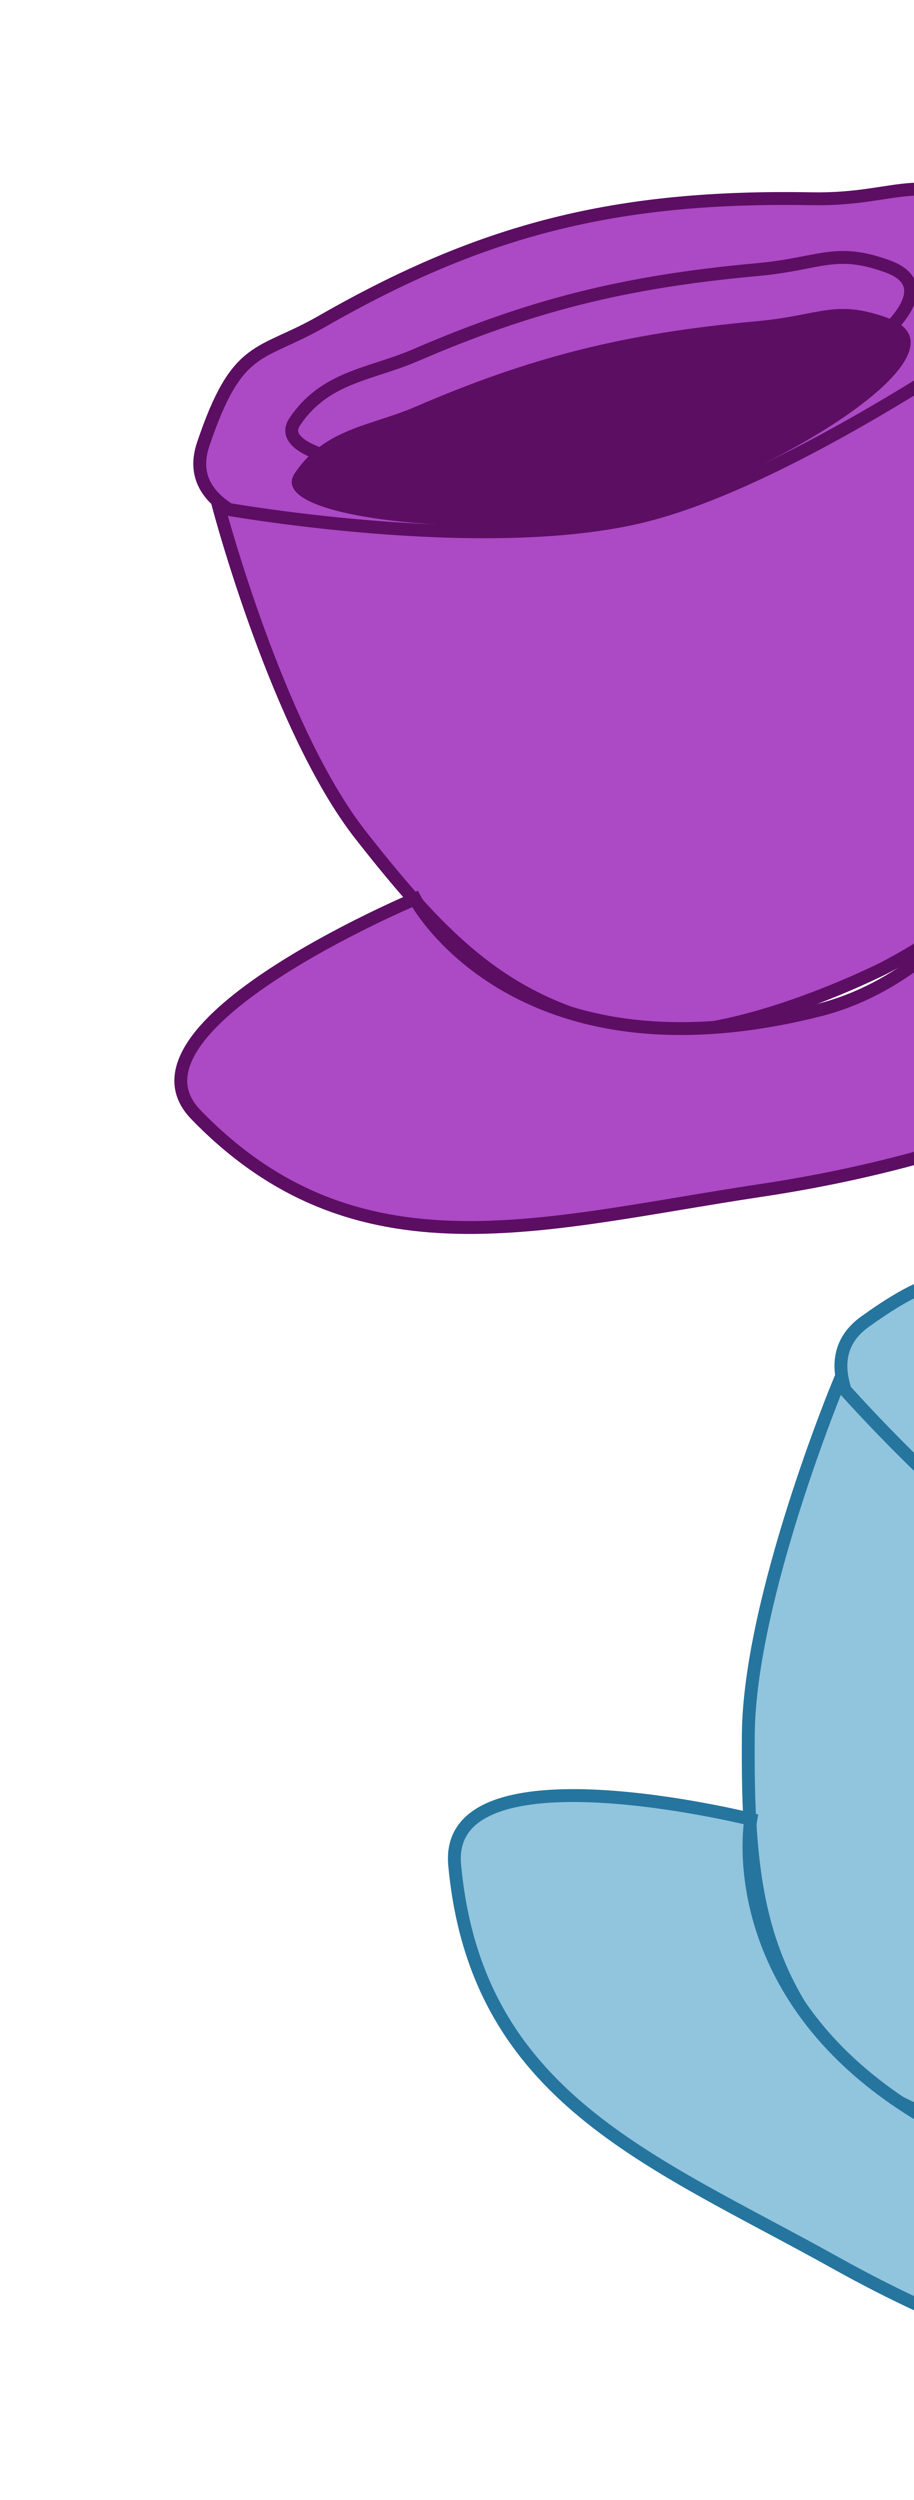 <svg width="71" height="194" viewBox="0 0 71 194" fill="none" xmlns="http://www.w3.org/2000/svg">
<g filter="url(#filter0_d_473_42)">
<path d="M63.044 11.423C47.814 11.149 37.458 13.807 24.993 20.947C20.157 23.717 18.443 22.586 15.781 30.487C12.788 39.369 35.892 39.481 49.145 36.232C62.637 32.925 89.857 21.595 78.093 13.284C71.632 8.72 70.269 11.554 63.044 11.423Z" fill="#AC49C5" stroke="#5C0E63"/>
<g filter="url(#filter1_i_473_42)">
<path d="M58.814 16.924C48.467 17.865 41.235 19.702 32.256 23.571C28.772 25.072 25.26 25.212 22.899 28.721C20.246 32.665 40.472 33.983 49.718 31.696C59.13 29.368 76.357 19.343 68.927 16.663C64.846 15.191 63.722 16.477 58.814 16.924Z" fill="#5C0E63"/>
</g>
<path d="M58.814 16.924C48.467 17.865 41.235 19.702 32.256 23.571C28.772 25.072 25.26 25.212 22.899 28.721C20.246 32.665 40.472 33.983 49.718 31.696C59.13 29.368 76.357 19.343 68.927 16.663C64.846 15.191 63.722 16.477 58.814 16.924Z" stroke="#5C0E63"/>
<path d="M28.005 60.79C21.544 52.554 17.012 35.405 17.012 35.405C17.012 35.405 37.54 39.154 50.086 36.014C62.631 32.874 81.262 19.325 81.262 19.325C81.262 19.325 82.488 29.16 82.526 36.292C82.564 43.425 81.456 55.854 81.456 55.854C81.456 55.854 79.914 61.924 77.423 64.902C74.933 67.88 68.701 71.105 68.701 71.105C68.701 71.105 56.635 77.228 49.364 75.944C39.633 74.226 34.662 69.277 28.005 60.79Z" fill="#AC49C5" stroke="#5C0E63"/>
<path d="M80.856 19.024C81.386 21.143 82.328 28.437 82.732 31.819C82.732 31.819 85.571 22.152 89.979 22.369C95.348 22.633 97.153 33.94 96.506 35.206C88.713 50.42 86.779 43.133 82.397 46.373L82.174 56.076C82.174 56.076 86.169 56.713 91.27 53.8C95.407 51.437 100.652 46.07 102.047 41.456C104.215 34.282 105.08 27.622 100.65 21.306C97.388 16.654 93.869 14.333 89.021 14.569C85.408 14.745 80.856 19.024 80.856 19.024Z" fill="#AC49C5"/>
<path d="M32.232 65.761C32.232 65.761 8.617 75.671 15.205 82.483C27.725 95.428 42.072 90.931 59.104 88.379C79.163 85.373 98.648 76.874 104.569 62.128C106.888 56.353 91.27 53.8 91.27 53.8C86.169 56.713 82.174 56.076 82.174 56.076C82.174 56.076 76.348 71.201 63.56 74.401C39.885 80.326 32.232 65.761 32.232 65.761Z" fill="#AC49C5"/>
<path d="M82.174 56.076L82.397 46.373C86.779 43.133 88.713 50.42 96.506 35.206C97.153 33.94 95.348 22.633 89.979 22.369C85.571 22.152 82.732 31.819 82.732 31.819C82.328 28.437 81.386 21.143 80.856 19.024C80.856 19.024 85.408 14.745 89.021 14.569C93.869 14.333 97.388 16.654 100.65 21.306C105.08 27.622 104.215 34.282 102.047 41.456C100.652 46.07 95.407 51.437 91.27 53.8M82.174 56.076C82.174 56.076 86.169 56.713 91.27 53.8M82.174 56.076C82.174 56.076 76.348 71.201 63.56 74.401C39.885 80.326 32.232 65.761 32.232 65.761C32.232 65.761 8.617 75.671 15.205 82.483C27.725 95.428 42.072 90.931 59.104 88.379C79.163 85.373 98.648 76.874 104.569 62.128C106.888 56.353 91.27 53.8 91.27 53.8M82.174 56.076L91.27 53.8" stroke="#5C0E63"/>
</g>
<g filter="url(#filter2_d_473_42)">
<path d="M114.519 111.099C103.149 101.813 93.698 97.825 79.941 96.244C74.603 95.63 73.989 93.687 67.194 98.561C59.557 104.039 76.988 117.877 88.991 123.107C101.209 128.431 128.676 135.365 124.791 121.574C122.657 113.998 119.912 115.504 114.519 111.099Z" fill="#91C4DD" stroke="#25759F"/>
<g filter="url(#filter3_i_473_42)">
<path d="M107.989 113.078C99.583 107.691 92.994 104.89 83.854 102.709C80.308 101.863 77.563 99.888 73.654 101.352C69.259 102.997 83.782 116.107 92.167 119.74C100.703 123.437 119.812 125.492 115.806 118.882C113.605 115.25 111.976 115.633 107.989 113.078Z" fill="#25759F"/>
</g>
<path d="M107.989 113.078C99.583 107.691 92.994 104.89 83.854 102.709C80.308 101.863 77.563 99.888 73.654 101.352C69.259 102.997 83.782 116.107 92.167 119.74C100.703 123.437 119.812 125.492 115.806 118.882C113.605 115.25 111.976 115.633 107.989 113.078Z" stroke="#25759F"/>
<path d="M58.129 130.6C58.216 120.024 65.153 103.312 65.153 103.312C65.153 103.312 78.434 118.589 89.834 123.487C101.235 128.385 123.539 128.396 123.539 128.396C123.539 128.396 118.52 137.163 114.236 143.016C109.952 148.868 101.597 158.367 101.597 158.367C101.597 158.367 96.759 162.411 93.072 163.363C89.385 164.315 82.716 163.243 82.716 163.243C82.716 163.243 69.874 161.069 65.143 155.693C58.812 148.499 58.04 141.497 58.129 130.6Z" fill="#91C4DD" stroke="#25759F"/>
<path d="M123.413 127.909C122.533 129.955 118.836 136.477 117.097 139.482C117.097 139.482 125.093 133.27 128.3 136.07C132.207 139.48 126.737 149.796 125.482 150.444C110.38 158.243 113.321 151.137 108.043 151.178L102.008 158.976C102.008 158.976 104.648 161.873 110.273 162.527C114.835 163.057 122.053 161.791 125.899 158.85C131.879 154.277 136.561 149.348 137.025 141.55C137.367 135.807 136.105 131.816 132.291 129.125C129.447 127.119 123.413 127.909 123.413 127.909Z" fill="#91C4DD"/>
<path d="M58.325 137.178C58.325 137.178 34.447 131.227 35.318 140.715C36.974 158.744 50.559 163.604 65.002 171.651C82.012 181.129 101.909 185.776 115.31 177.246C120.558 173.906 110.273 162.527 110.273 162.527C104.648 161.873 102.008 158.976 102.008 158.976C102.008 158.976 88.449 167.871 76.829 162.878C55.315 153.635 58.325 137.178 58.325 137.178Z" fill="#91C4DD"/>
<path d="M102.008 158.976L108.043 151.178C113.321 151.137 110.38 158.243 125.482 150.444C126.737 149.796 132.207 139.48 128.3 136.07C125.093 133.27 117.097 139.482 117.097 139.482C118.836 136.477 122.533 129.955 123.413 127.909C123.413 127.909 129.447 127.119 132.291 129.125C136.105 131.816 137.367 135.807 137.025 141.55C136.561 149.348 131.879 154.277 125.899 158.85C122.053 161.791 114.835 163.057 110.273 162.527M102.008 158.976C102.008 158.976 104.648 161.873 110.273 162.527M102.008 158.976C102.008 158.976 88.449 167.871 76.829 162.878C55.315 153.635 58.325 137.178 58.325 137.178C58.325 137.178 34.447 131.227 35.318 140.715C36.974 158.744 50.559 163.604 65.002 171.651C82.012 181.129 101.909 185.776 115.31 177.246C120.558 173.906 110.273 162.527 110.273 162.527M102.008 158.976L110.273 162.527" stroke="#25759F"/>
</g>
<defs>
<filter id="filter0_d_473_42" x="9.545" y="10.172" width="99.759" height="89.582" filterUnits="userSpaceOnUse" color-interpolation-filters="sRGB">
<feFlood flood-opacity="0" result="BackgroundImageFix"/>
<feColorMatrix in="SourceAlpha" type="matrix" values="0 0 0 0 0 0 0 0 0 0 0 0 0 0 0 0 0 0 127 0" result="hardAlpha"/>
<feOffset dy="4"/>
<feGaussianBlur stdDeviation="2"/>
<feComposite in2="hardAlpha" operator="out"/>
<feColorMatrix type="matrix" values="0 0 0 0 0 0 0 0 0 0 0 0 0 0 0 0 0 0 0.25 0"/>
<feBlend mode="normal" in2="BackgroundImageFix" result="effect1_dropShadow_473_42"/>
<feBlend mode="normal" in="SourceGraphic" in2="effect1_dropShadow_473_42" result="shape"/>
</filter>
<filter id="filter1_i_473_42" x="22.162" y="15.476" width="49.077" height="21.841" filterUnits="userSpaceOnUse" color-interpolation-filters="sRGB">
<feFlood flood-opacity="0" result="BackgroundImageFix"/>
<feBlend mode="normal" in="SourceGraphic" in2="BackgroundImageFix" result="shape"/>
<feColorMatrix in="SourceAlpha" type="matrix" values="0 0 0 0 0 0 0 0 0 0 0 0 0 0 0 0 0 0 127 0" result="hardAlpha"/>
<feOffset dy="4"/>
<feGaussianBlur stdDeviation="2"/>
<feComposite in2="hardAlpha" operator="arithmetic" k2="-1" k3="1"/>
<feColorMatrix type="matrix" values="0 0 0 0 0 0 0 0 0 0 0 0 0 0 0 0 0 0 0.25 0"/>
<feBlend mode="normal" in2="shape" result="effect1_innerShadow_473_42"/>
</filter>
<filter id="filter2_d_473_42" x="30.795" y="94.842" width="110.784" height="95.383" filterUnits="userSpaceOnUse" color-interpolation-filters="sRGB">
<feFlood flood-opacity="0" result="BackgroundImageFix"/>
<feColorMatrix in="SourceAlpha" type="matrix" values="0 0 0 0 0 0 0 0 0 0 0 0 0 0 0 0 0 0 127 0" result="hardAlpha"/>
<feOffset dy="4"/>
<feGaussianBlur stdDeviation="2"/>
<feComposite in2="hardAlpha" operator="out"/>
<feColorMatrix type="matrix" values="0 0 0 0 0 0 0 0 0 0 0 0 0 0 0 0 0 0 0.25 0"/>
<feBlend mode="normal" in2="BackgroundImageFix" result="effect1_dropShadow_473_42"/>
<feBlend mode="normal" in="SourceGraphic" in2="effect1_dropShadow_473_42" result="shape"/>
</filter>
<filter id="filter3_i_473_42" x="72.343" y="100.327" width="44.508" height="27.362" filterUnits="userSpaceOnUse" color-interpolation-filters="sRGB">
<feFlood flood-opacity="0" result="BackgroundImageFix"/>
<feBlend mode="normal" in="SourceGraphic" in2="BackgroundImageFix" result="shape"/>
<feColorMatrix in="SourceAlpha" type="matrix" values="0 0 0 0 0 0 0 0 0 0 0 0 0 0 0 0 0 0 127 0" result="hardAlpha"/>
<feOffset dy="4"/>
<feGaussianBlur stdDeviation="2"/>
<feComposite in2="hardAlpha" operator="arithmetic" k2="-1" k3="1"/>
<feColorMatrix type="matrix" values="0 0 0 0 0 0 0 0 0 0 0 0 0 0 0 0 0 0 0.25 0"/>
<feBlend mode="normal" in2="shape" result="effect1_innerShadow_473_42"/>
</filter>
</defs>
</svg>
